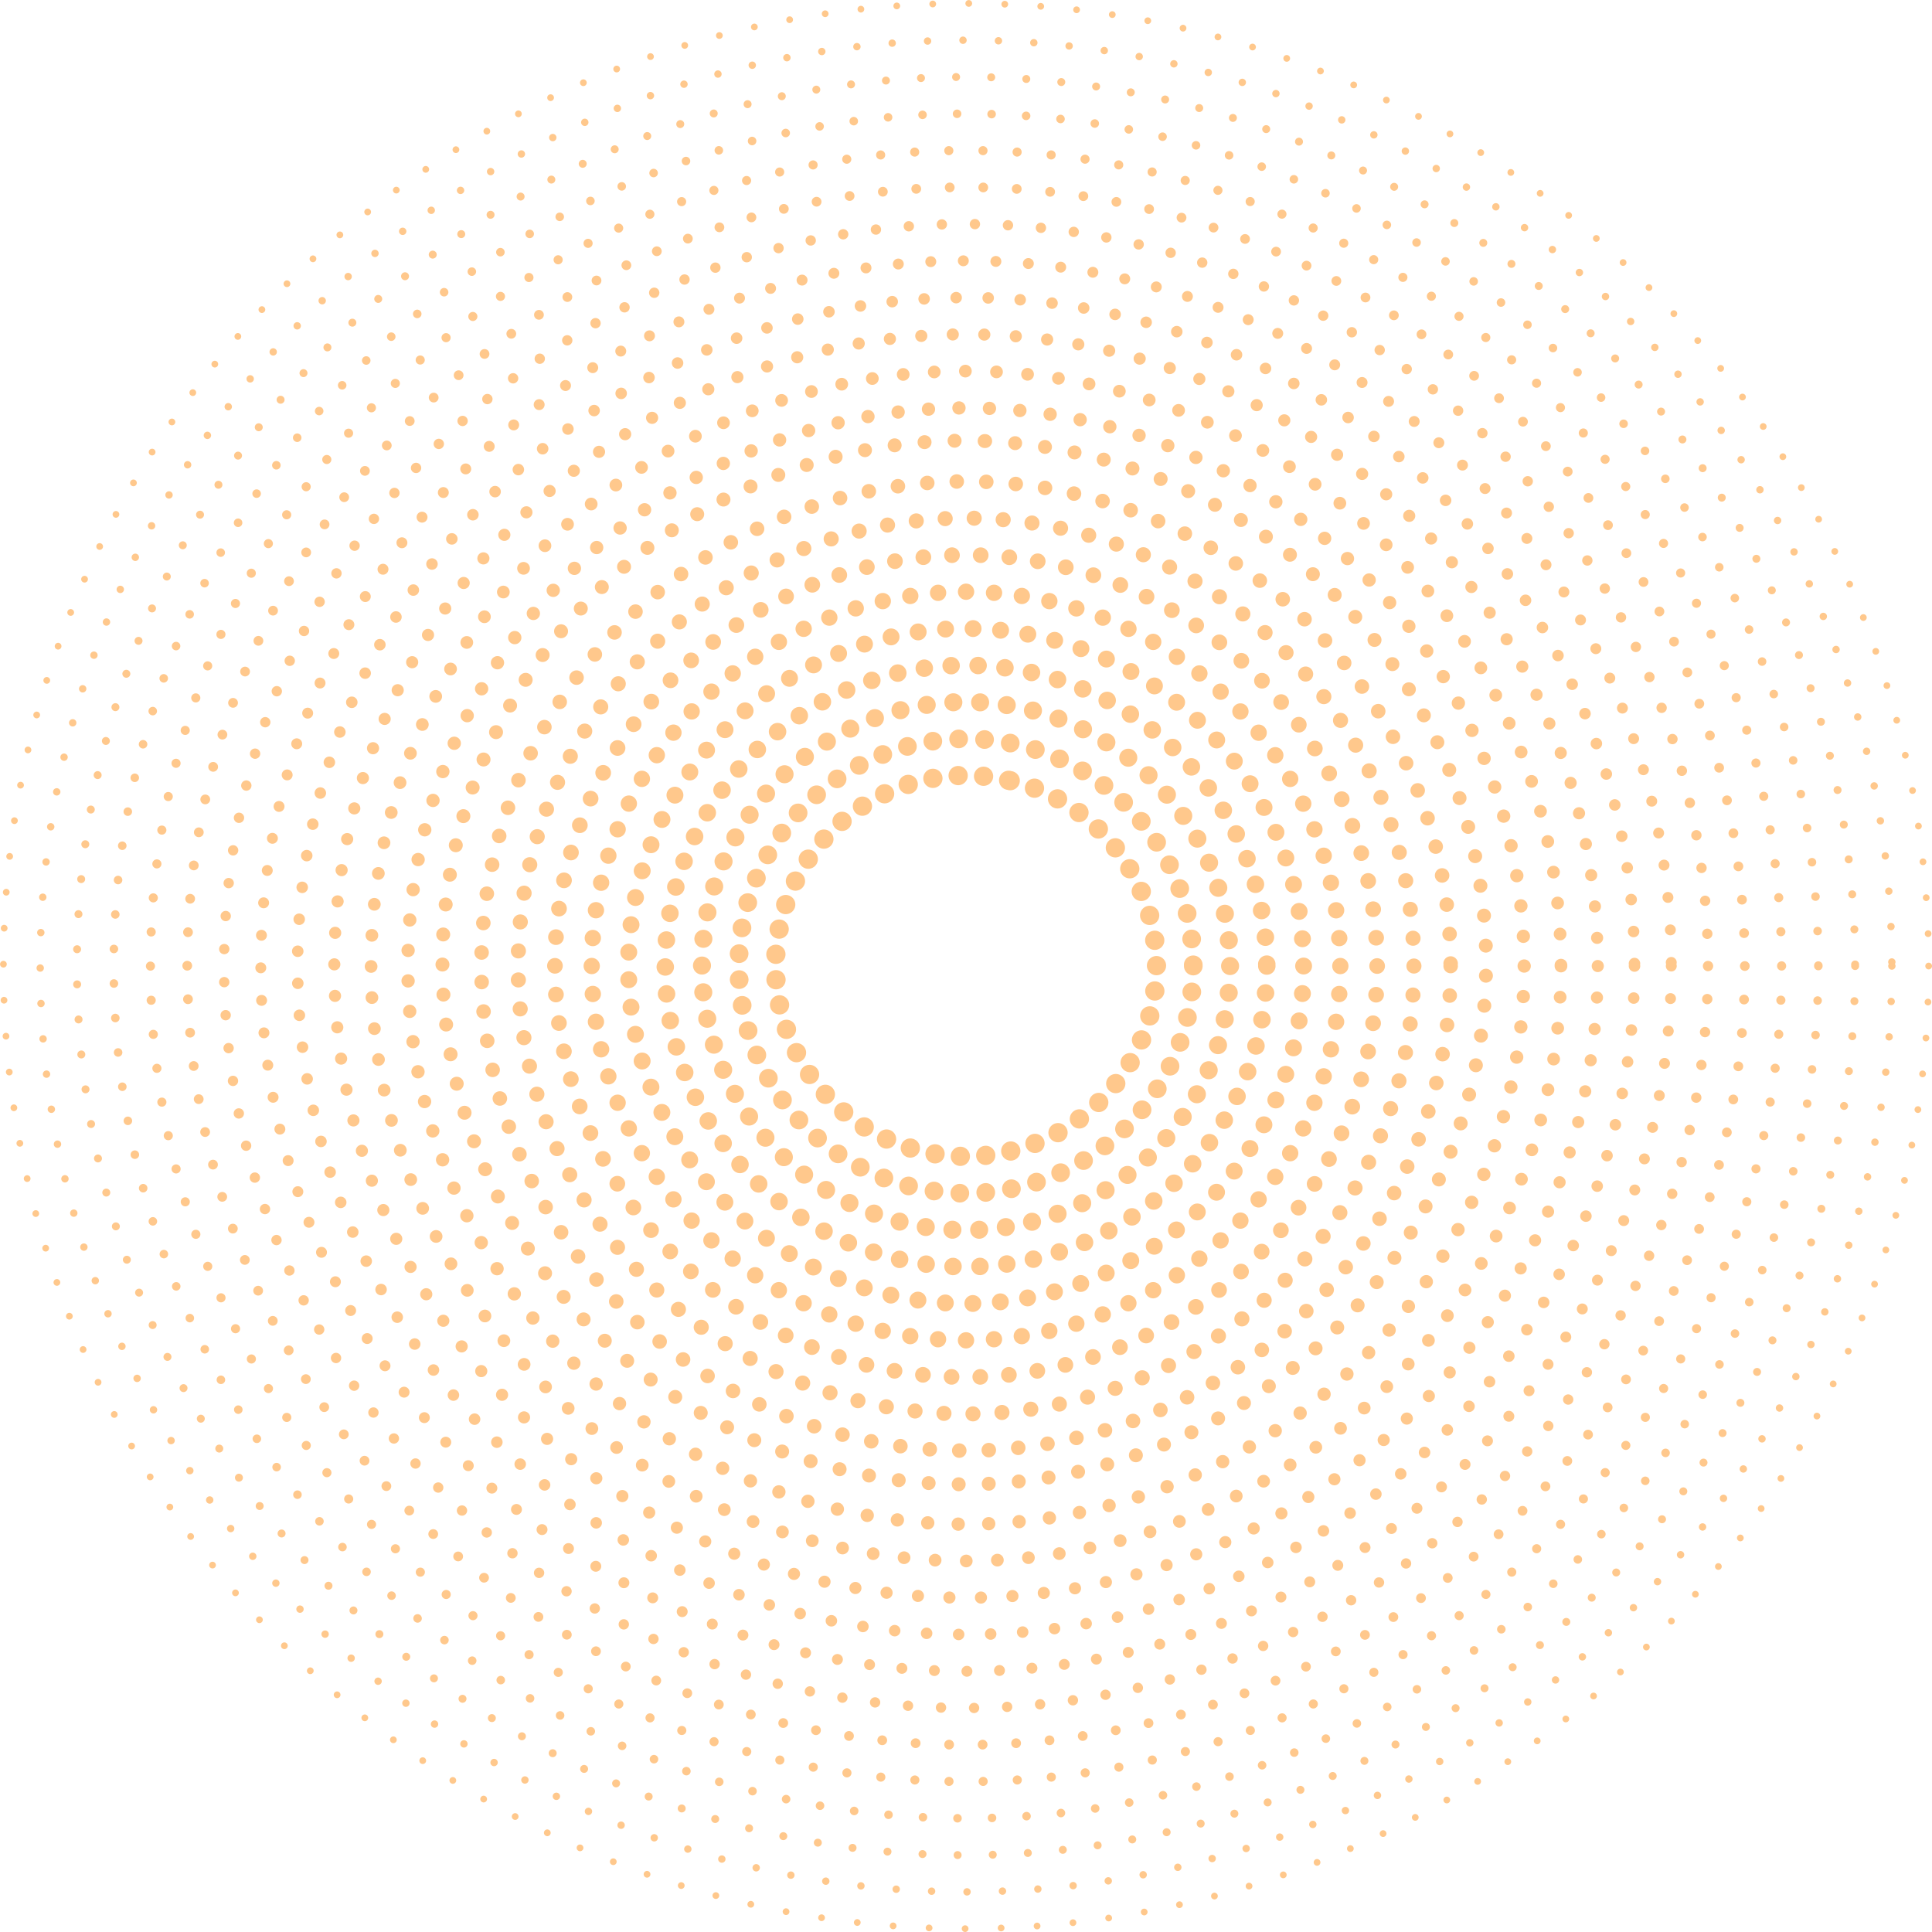 <svg xmlns="http://www.w3.org/2000/svg" viewBox="0 0 300.87 300.87"><defs><style>.cls-1{opacity:0.81;}.cls-10,.cls-11,.cls-12,.cls-13,.cls-14,.cls-15,.cls-16,.cls-17,.cls-18,.cls-19,.cls-2,.cls-20,.cls-21,.cls-22,.cls-23,.cls-3,.cls-4,.cls-5,.cls-6,.cls-7,.cls-8,.cls-9{fill:none;stroke:#ffbb71;stroke-linecap:round;stroke-linejoin:round;}.cls-2{stroke-width:1.05px;stroke-dasharray:0 5.61;}.cls-3{stroke-width:1.15px;stroke-dasharray:0 5.52;}.cls-4{stroke-width:1.24px;stroke-dasharray:0 5.47;}.cls-5{stroke-width:1.33px;stroke-dasharray:0 5.38;}.cls-6{stroke-width:1.42px;stroke-dasharray:0 5.32;}.cls-7{stroke-width:1.52px;stroke-dasharray:0 5.22;}.cls-8{stroke-width:1.61px;stroke-dasharray:0 5.15;}.cls-9{stroke-width:1.7px;stroke-dasharray:0 5.07;}.cls-10{stroke-width:1.79px;stroke-dasharray:0 4.99;}.cls-11{stroke-width:1.89px;stroke-dasharray:0 4.91;}.cls-12{stroke-width:1.98px;stroke-dasharray:0 4.85;}.cls-13{stroke-width:2.07px;stroke-dasharray:0 4.75;}.cls-14{stroke-width:2.17px;stroke-dasharray:0 4.68;}.cls-15{stroke-width:2.26px;stroke-dasharray:0 4.6;}.cls-16{stroke-width:2.35px;stroke-dasharray:0 4.52;}.cls-17{stroke-width:2.44px;stroke-dasharray:0 4.47;}.cls-18{stroke-width:2.54px;stroke-dasharray:0 4.36;}.cls-19{stroke-width:2.63px;stroke-dasharray:0 4.29;}.cls-20{stroke-width:2.72px;stroke-dasharray:0 4.2;}.cls-21{stroke-width:2.81px;stroke-dasharray:0 4.17;}.cls-22{stroke-width:2.91px;stroke-dasharray:0 4.04;}.cls-23{stroke-width:3px;stroke-dasharray:0 3.96;}</style></defs><title>orange-dotted-circle</title><g id="Layer_2" data-name="Layer 2"><g id="BACKGROUND"><g class="cls-1"><circle class="cls-2" cx="150.44" cy="150.44" r="149.91"/><circle class="cls-3" cx="150.44" cy="150.44" r="144.18"/><circle class="cls-4" cx="150.44" cy="150.44" r="138.46"/><circle class="cls-5" cx="150.44" cy="150.44" r="132.73"/><circle class="cls-6" cx="150.44" cy="150.44" r="127.01"/><circle class="cls-7" cx="150.44" cy="150.44" r="121.28"/><circle class="cls-8" cx="150.44" cy="150.44" r="115.55"/><circle class="cls-9" cx="150.44" cy="150.44" r="109.83"/><circle class="cls-10" cx="150.44" cy="150.44" r="104.1"/><circle class="cls-11" cx="150.44" cy="150.44" r="98.38"/><circle class="cls-12" cx="150.44" cy="150.44" r="92.65"/><circle class="cls-13" cx="150.44" cy="150.44" r="86.92"/><circle class="cls-14" cx="150.44" cy="150.44" r="81.2" transform="matrix(0.04, -1, 1, 0.04, -6.29, 294.31)"/><circle class="cls-15" cx="150.44" cy="150.44" r="75.47"/><circle class="cls-16" cx="150.44" cy="150.44" r="69.75"/><circle class="cls-17" cx="150.44" cy="150.44" r="64.02"/><circle class="cls-18" cx="150.44" cy="150.44" r="58.29"/><circle class="cls-19" cx="150.44" cy="150.44" r="52.57"/><circle class="cls-20" cx="150.44" cy="150.44" r="46.84"/><circle class="cls-21" cx="150.44" cy="150.44" r="41.12"/><circle class="cls-22" cx="150.44" cy="150.44" r="35.39"/><circle class="cls-23" cx="150.44" cy="150.44" r="29.66" transform="translate(-30.81 261.84) rotate(-76.58)"/></g></g></g></svg>